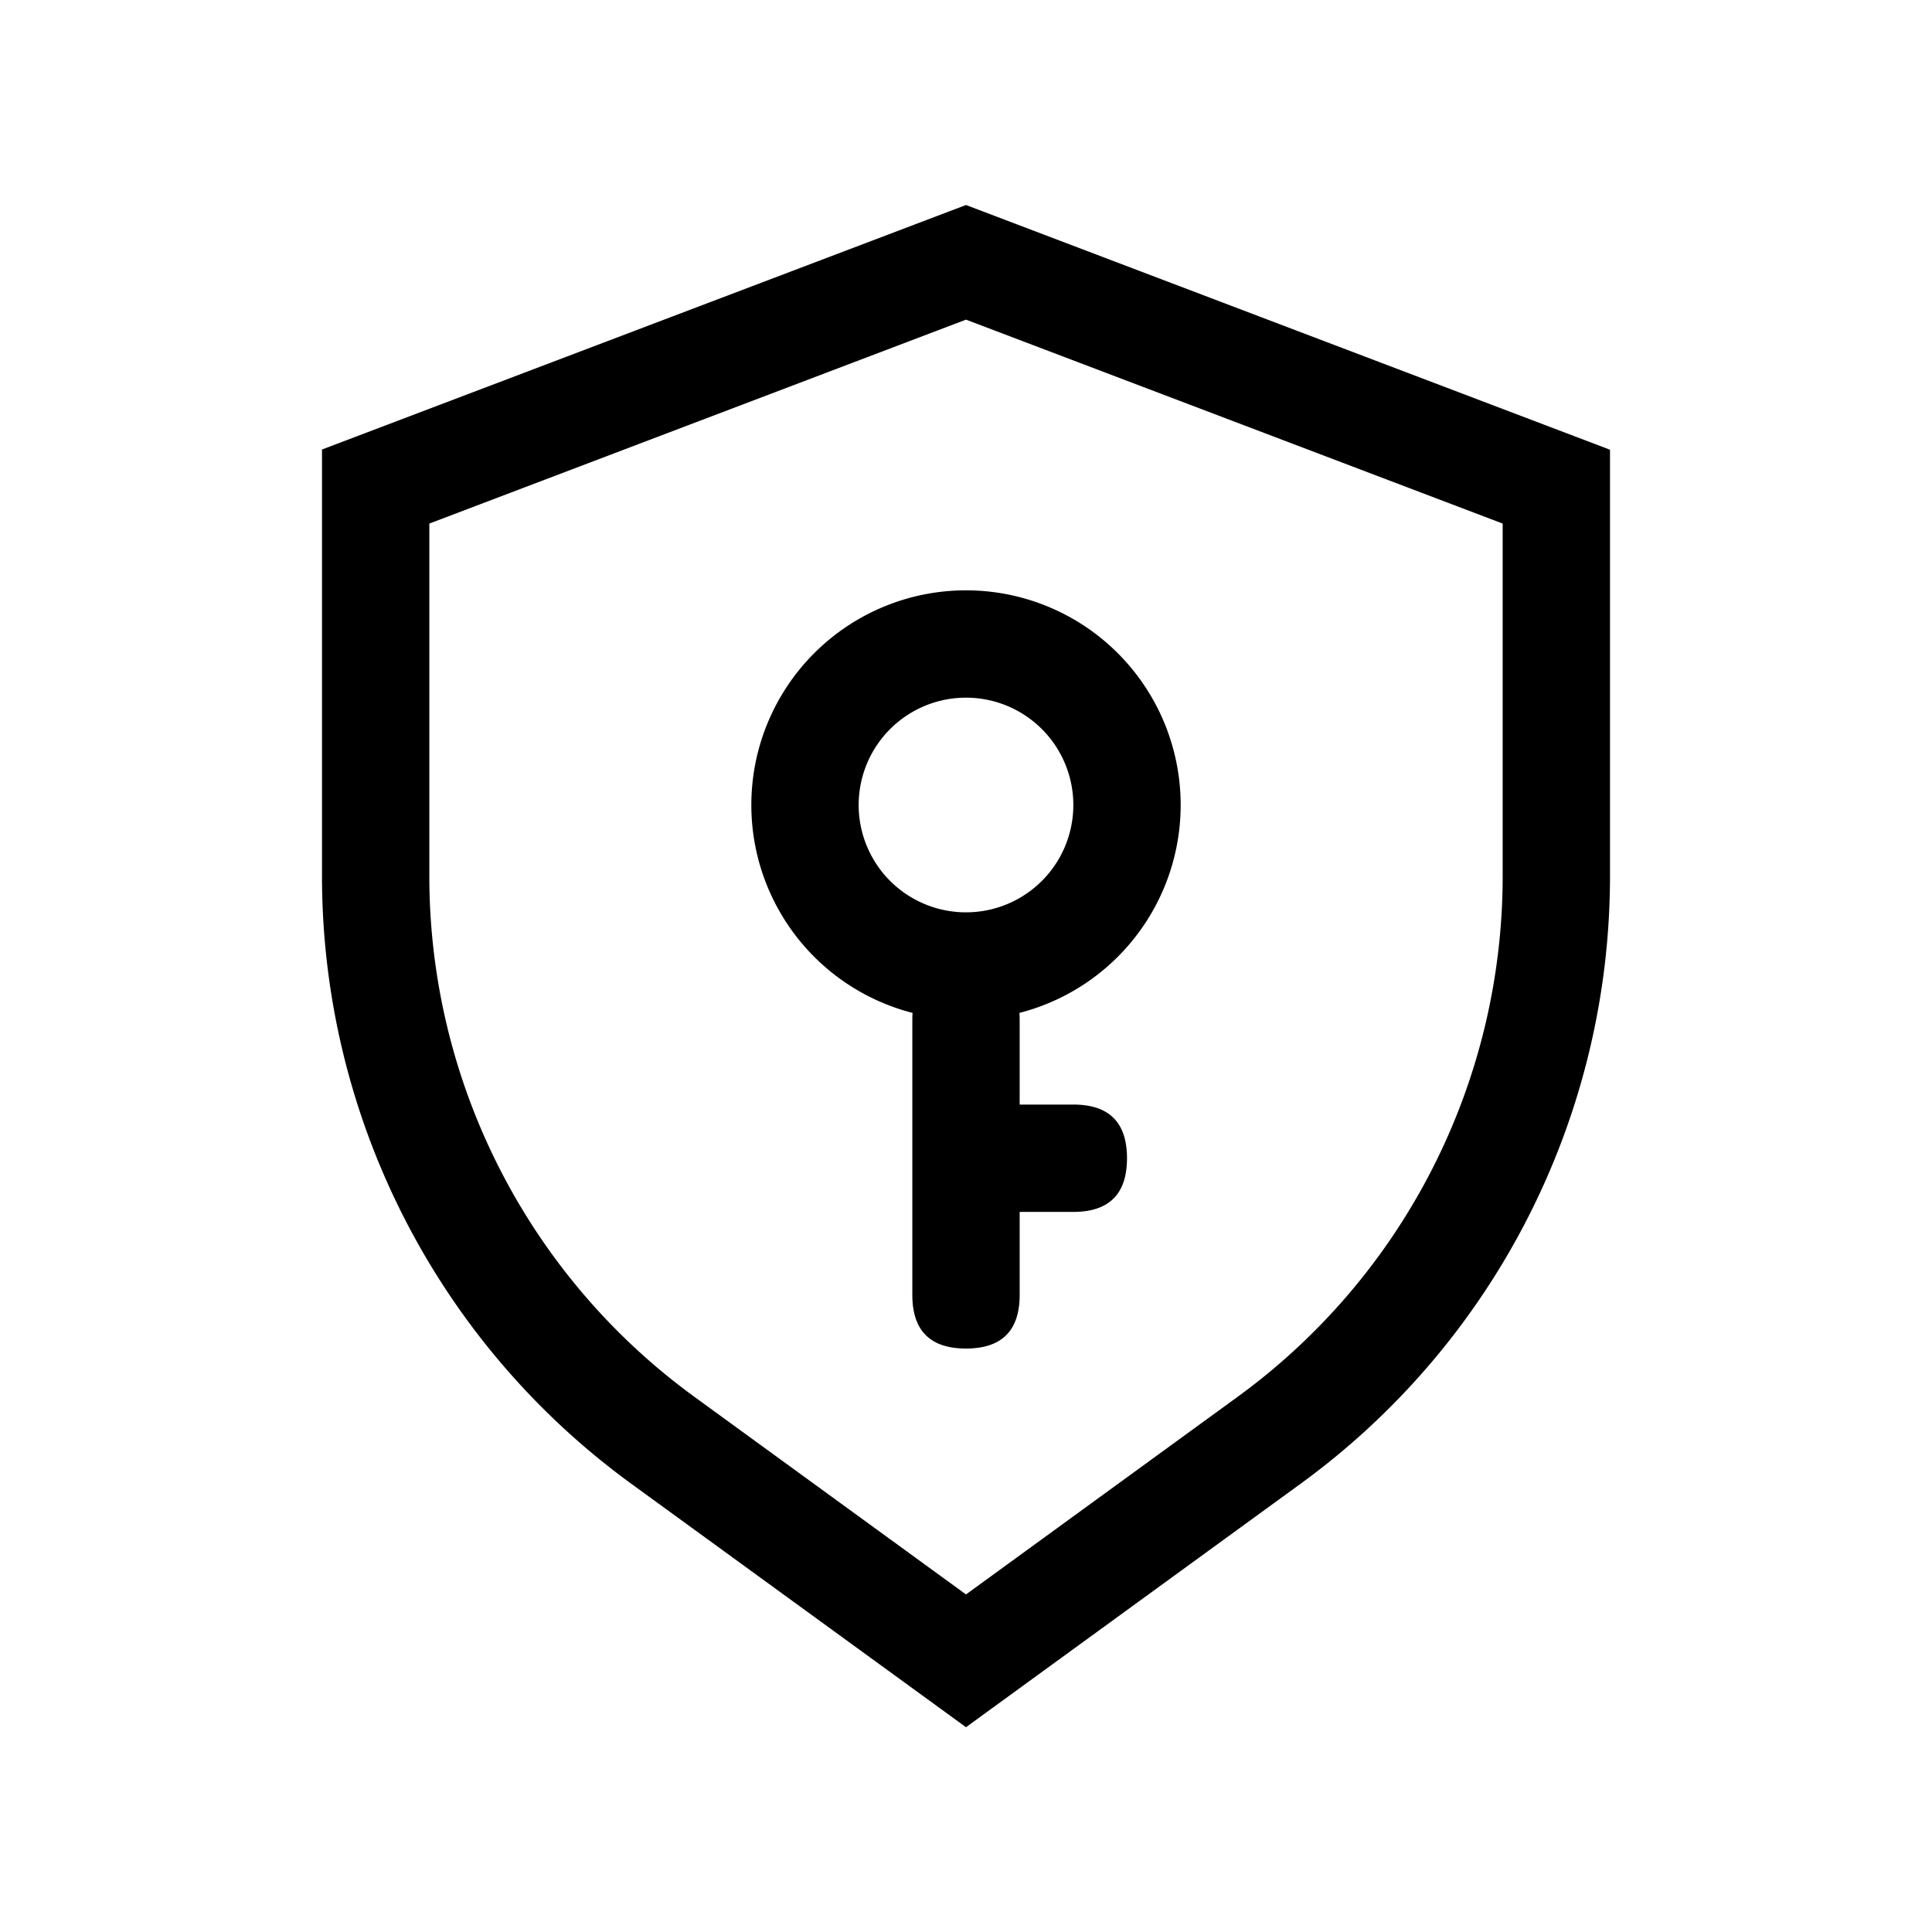 <?xml version="1.0" standalone="no"?><!DOCTYPE svg PUBLIC "-//W3C//DTD SVG 1.1//EN" "http://www.w3.org/Graphics/SVG/1.1/DTD/svg11.dtd"><svg class="icon" width="200px" height="200.00px" viewBox="0 0 1024 1024" version="1.1" xmlns="http://www.w3.org/2000/svg"><path  d="M227.556 277.504v186.88a341.333 341.333 0 0 0 140.572 276.025L512 845.084l143.872-104.676A341.333 341.333 0 0 0 796.444 464.384V277.504l-284.444-108.089-284.444 108.089z m-56.889-39.253L512 108.658l341.333 129.707v226.076a398.222 398.222 0 0 1-164.011 321.991L512 915.456l-177.323-128.967A398.222 398.222 0 0 1 170.667 464.384V238.251zM512 540.444a113.778 113.778 0 1 1 0-227.556 113.778 113.778 0 0 1 0 227.556z m0-56.889a56.889 56.889 0 1 0 0-113.778 56.889 56.889 0 0 0 0 113.778zM483.556 512m28.444 0l0 0q28.444 0 28.444 28.444l0 145.863q0 28.444-28.444 28.444l0 0q-28.444 0-28.444-28.444l0-145.863q0-28.444 28.444-28.444ZM597.333 585.444m0 28.444l0 0q0 28.444-28.444 28.444l-54.044 0q-28.444 0-28.444-28.444l0 0q0-28.444 28.444-28.444l54.044 0q28.444 0 28.444 28.444Z" /></svg>